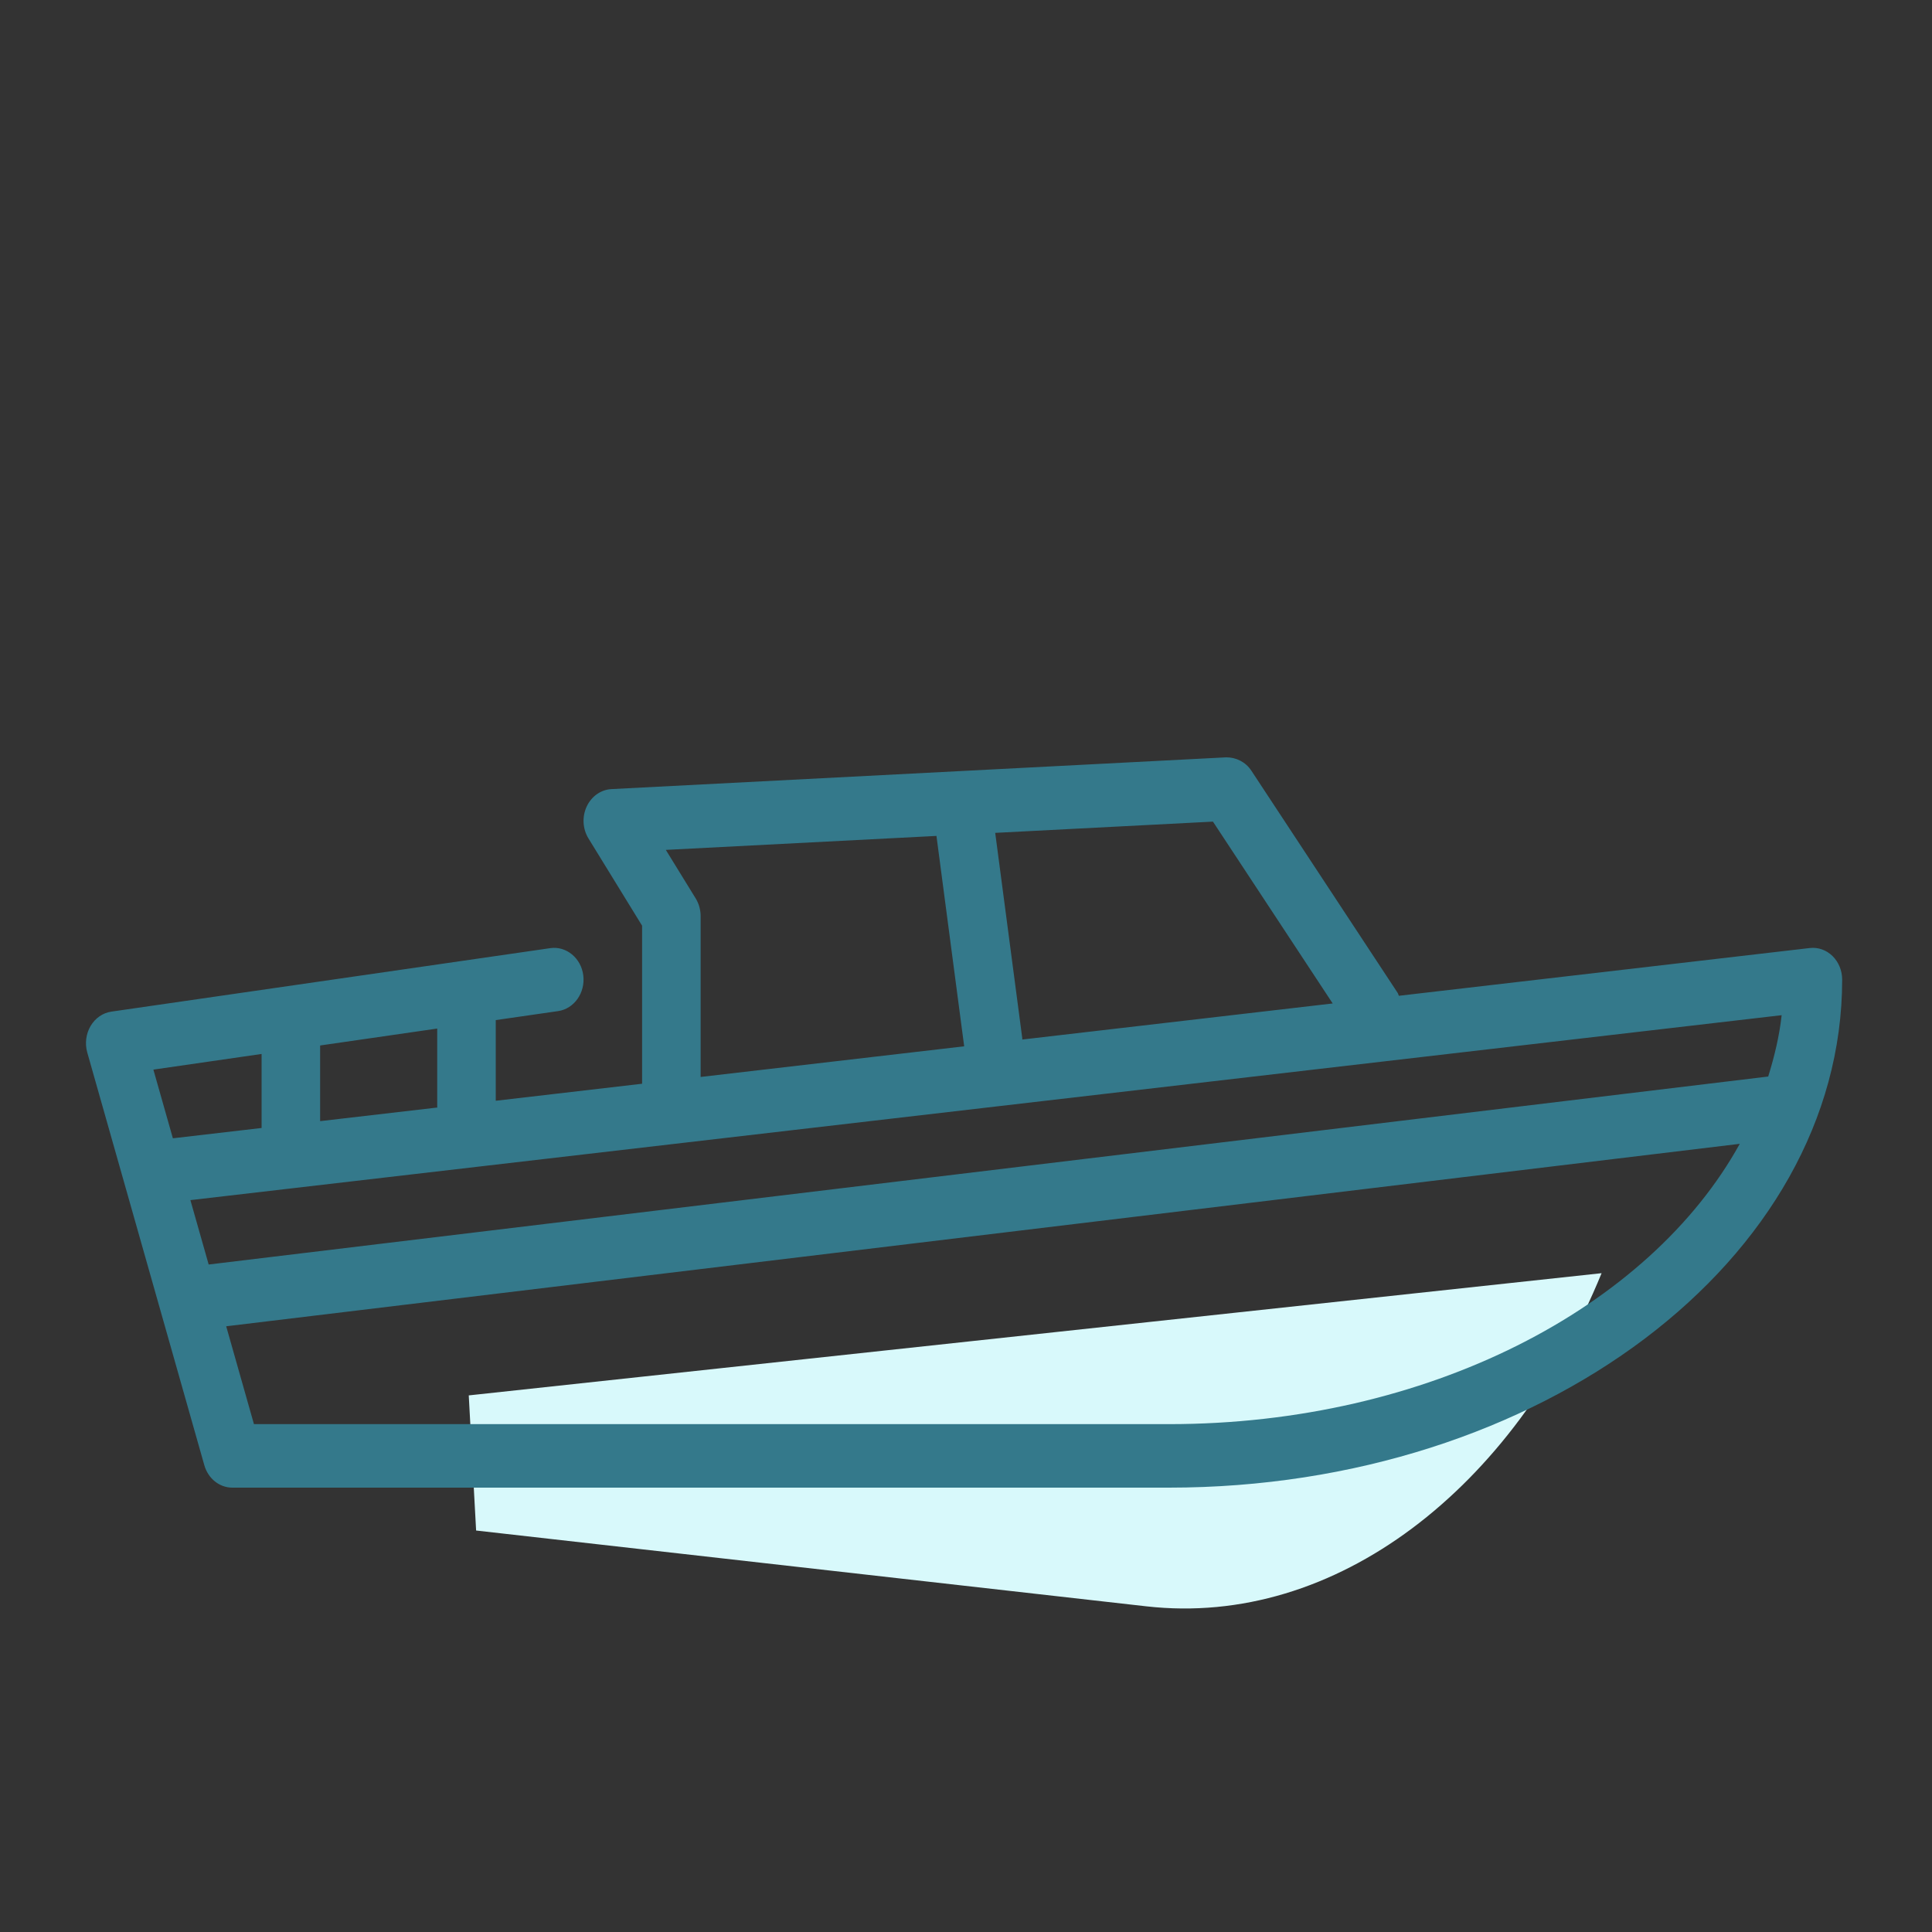 <svg xmlns="http://www.w3.org/2000/svg" width="100" height="100" viewBox="0 -10 100 100">
  <rect x="0" y="-10" width="100" height="100" fill="#333333" stroke="none"/>
  <g fill="none" transform="matrix(-1 0 0 1 96 29)">
    <path fill="#D8F9FB" d="M70.512,43.169 L35.602,43.445 C25.732,43.523 17.339,35.381 13.969,23.833 L71.622,36.253 L70.512,43.169 Z" transform="rotate(-6 42.795 33.64)"/>
    <path fill="#34798B" d="M91.311,14.105 C91.07,13.697 90.678,13.426 90.237,13.362 L67.512,10.075 C66.692,9.958 65.921,10.587 65.809,11.486 C65.697,12.385 66.282,13.214 67.11,13.334 L70.34,13.8 L70.34,17.975 L62.765,17.094 L62.765,8.914 L65.541,4.398 C65.844,3.905 65.879,3.274 65.633,2.746 C65.386,2.217 64.897,1.872 64.352,1.844 L32.537,0.2 C32.026,0.195 31.531,0.434 31.232,0.887 L23.657,12.392 C23.627,12.438 23.621,12.494 23.595,12.542 L2.326,10.07 C1.895,10.021 1.471,10.17 1.152,10.481 C0.833,10.793 0.65,11.237 0.65,11.703 C0.65,26.203 16.282,38 35.495,38 L83.975,38 C84.641,38 85.228,37.53 85.424,36.84 L91.484,15.474 C91.614,15.012 91.55,14.511 91.311,14.105 Z M73.37,18.278 L73.37,14.238 L79.43,15.114 L79.43,19.03 L73.361,18.325 C73.361,18.309 73.37,18.294 73.37,18.278 Z M47.529,4.267 L61.537,4.99 L59.99,7.504 C59.825,7.774 59.735,8.093 59.735,8.417 L59.735,16.743 L46.094,15.157 L47.529,4.267 Z M33.218,3.527 L44.488,4.109 L43.085,14.757 C43.084,14.774 43.09,14.79 43.088,14.806 L27.02,12.939 L33.218,3.527 Z M82.856,34.713 L35.495,34.713 C22.106,34.713 10.637,28.693 5.95,20.204 L84.292,29.648 L82.856,34.713 Z M85.199,26.451 L4.478,16.721 C4.157,15.684 3.9,14.629 3.782,13.546 L86.145,23.118 L85.199,26.451 Z M87.052,19.918 L82.46,19.384 L82.46,15.553 L88.061,16.363 L87.052,19.918 Z"/>
  </g>
</svg>
